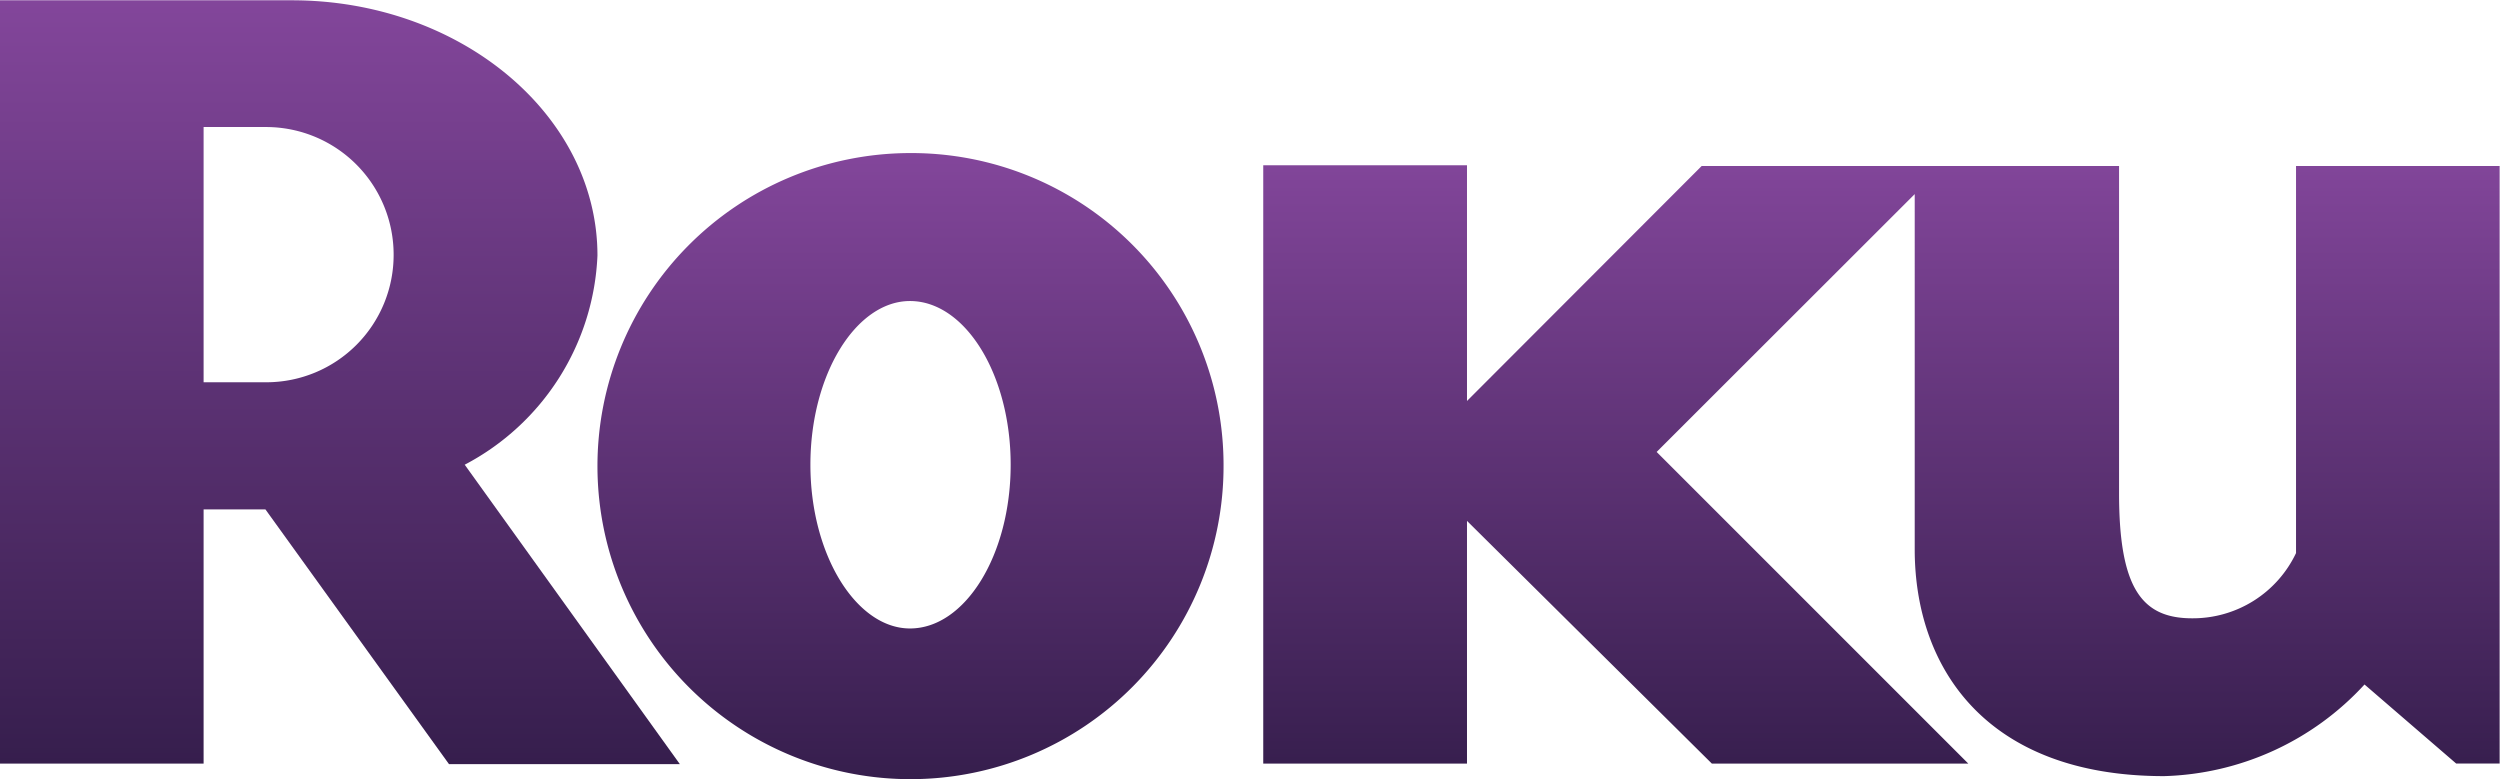 <svg id="Layer_1" data-name="Layer 1" xmlns="http://www.w3.org/2000/svg" xmlns:xlink="http://www.w3.org/1999/xlink" viewBox="0 0 336.93 105.04">
  <defs>
    <style>
      .cls-1 {
        fill: url(#linear-gradient);
      }

      .cls-2 {
        fill: url(#linear-gradient-2);
      }
    </style>
    <linearGradient id="linear-gradient" x1="3.4" y1="88.15" x2="3.4" y2="83.69" gradientTransform="matrix(20.56, 0, 0, -23.1, -19.56, 2038)" gradientUnits="userSpaceOnUse">
      <stop offset="0" stop-color="#83469b"/>
      <stop offset="1" stop-color="#361e4d"/>
    </linearGradient>
    <linearGradient id="linear-gradient-2" x1="4.38" y1="82.49" x2="4.38" y2="78.03" gradientTransform="matrix(57.51, 0, 0, -18.93, -38.45, 1583.86)" xlink:href="#linear-gradient"/>
  </defs>
  <title>rouk</title>
  <g id="roku">
    <path id="Path_1" data-name="Path 1" class="cls-1" d="M57.61,36.36A17.2,17.2,0,0,0,40.5,19.08H32v34.4H40.5A17.16,17.16,0,0,0,57.61,36.36m38.61,68.58H65.07L40.33,70.61H32v34.26H4.56V2H43.89c22.68,0,41.19,15.43,41.19,34.4A33.43,33.43,0,0,1,67.19,64.59l29,40.36" transform="translate(-4.56 -1.96)"/>
    <path id="Path_2" data-name="Path 2" class="cls-2" d="M127.2,42.53c-7.25,0-13.42,9.86-13.42,22.06S120,86.66,127.2,86.66c7.42,0,13.57-9.87,13.57-22.07s-6.15-22.06-13.57-22.06m42.26,22.06a42.19,42.19,0,1,1-42.41-42h.15a42.06,42.06,0,0,1,42.26,41.86v.11M233.9,24.33,202.27,56V24.23H174.81v80.64h27.46V72.16l33,32.71h34.56l-42-42,34.78-34.75V76c0,15.89,9.55,30.56,33.62,30.56a38.11,38.11,0,0,0,27-12.35l12.35,10.65h5.86V24.33H314V76.5A15.39,15.39,0,0,1,300,85.29c-6.75,0-9.85-4-9.85-16.82V24.33Z" transform="translate(-4.56 -1.96)"/>
  </g>
</svg>
